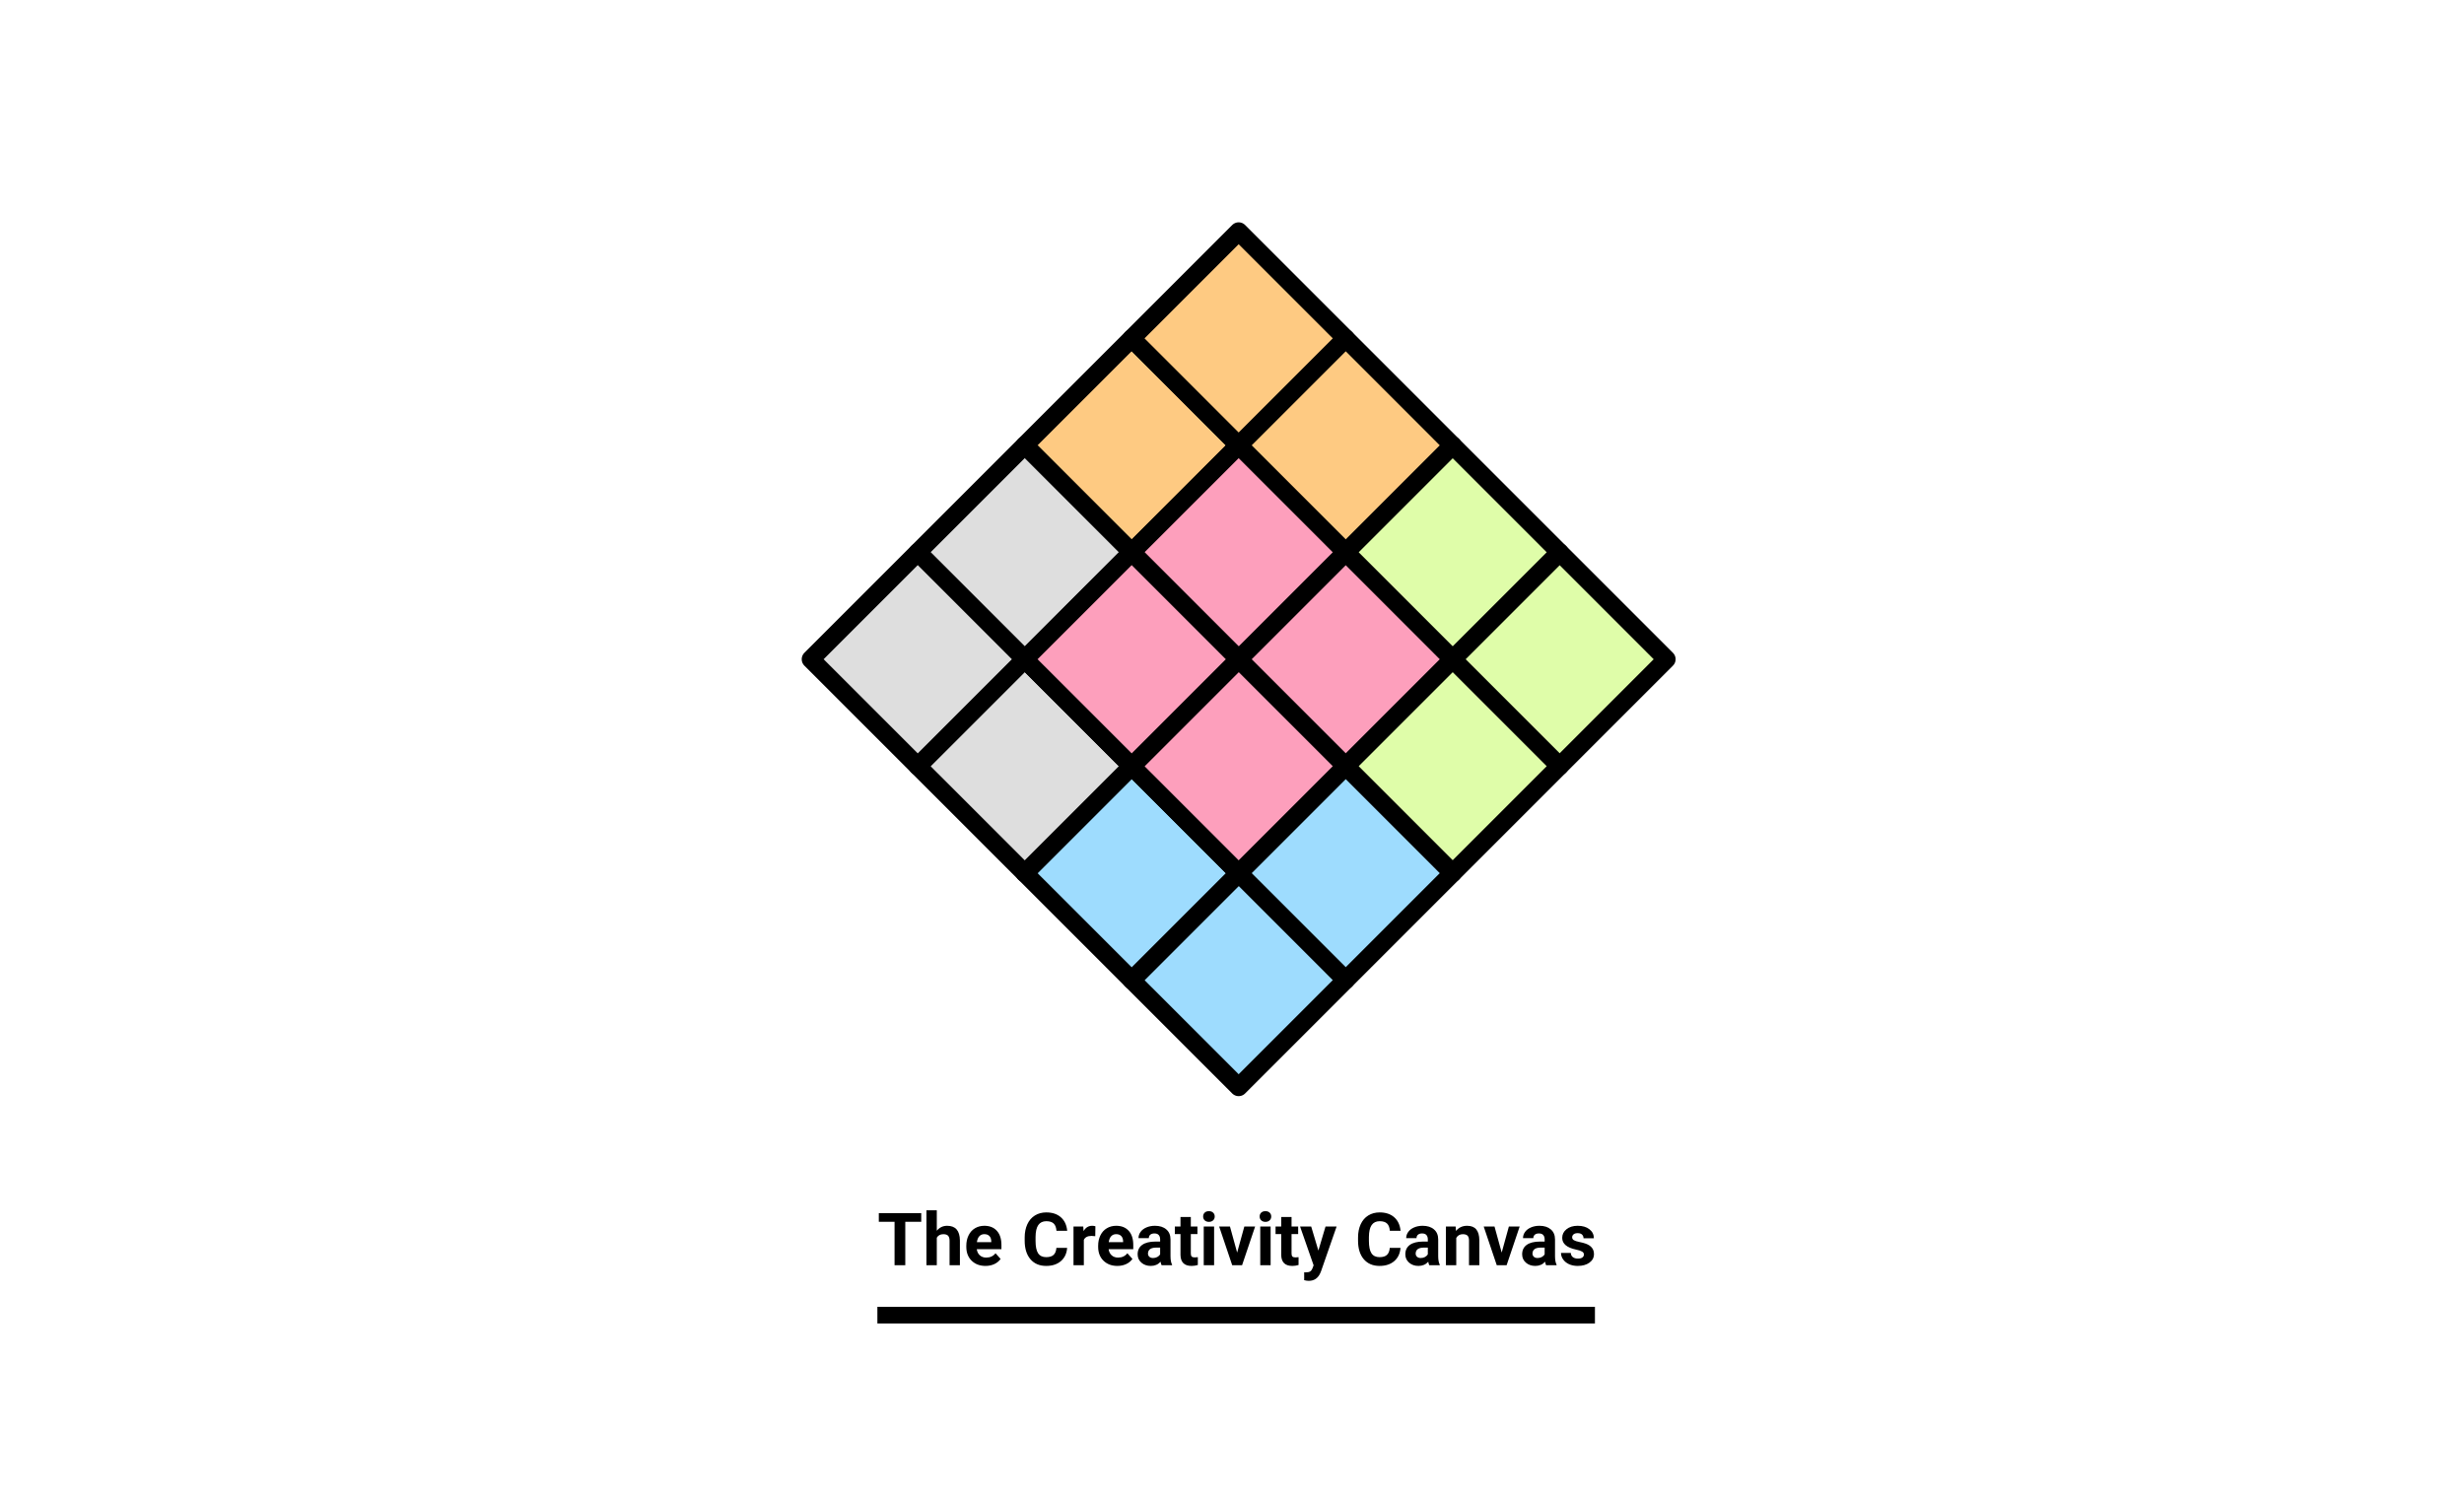 <svg width="1480" height="900" viewBox="0 0 1480 900" fill="none" xmlns="http://www.w3.org/2000/svg">
<rect width="1480" height="900" fill="white"/>
<rect width="1480" height="900" fill="white"/>
<path d="M936.75 331.75L872.5 396L936.75 460.25L1001 396L936.75 331.75Z" fill="#DFFDA9" stroke="black" stroke-width="10.902" stroke-linejoin="round"/>
<path d="M872.5 396L808.25 460.25L872.5 524.5L936.75 460.25L872.5 396Z" fill="#DFFDA9" stroke="black" stroke-width="10.902" stroke-linejoin="round"/>
<path d="M872.5 267.5L808.25 331.75L872.5 396L936.75 331.75L872.5 267.5Z" fill="#DFFDA9" stroke="black" stroke-width="10.902" stroke-linejoin="round"/>
<path d="M808.25 460.25L744 524.5L808.25 588.75L872.5 524.5L808.25 460.25Z" fill="#9EDCFE" stroke="black" stroke-width="10.902" stroke-linejoin="round"/>
<path d="M744 524.5L679.75 588.75L744 653L808.25 588.75L744 524.5Z" fill="#9EDCFE" stroke="black" stroke-width="10.902" stroke-linejoin="round"/>
<path d="M679.75 460.25L615.5 524.5L679.75 588.75L744 524.5L679.75 460.25Z" fill="#9EDCFE" stroke="black" stroke-width="10.902" stroke-linejoin="round"/>
<path d="M808.25 203.25L744 267.5L808.25 331.75L872.5 267.5L808.25 203.25Z" fill="#FECA82" stroke="black" stroke-width="10.902" stroke-linejoin="round"/>
<path d="M679.75 203.25L615.5 267.5L679.75 331.75L744 267.5L679.75 203.25Z" fill="#FECA82" stroke="black" stroke-width="10.902" stroke-linejoin="round"/>
<path d="M744 139L679.75 203.25L744 267.5L808.25 203.25L744 139Z" fill="#FECA82" stroke="black" stroke-width="10.902" stroke-linejoin="round"/>
<path d="M615.5 396L551.25 460.25L615.5 524.5L679.75 460.25L615.5 396Z" fill="#DEDEDE" stroke="black" stroke-width="10.902" stroke-linejoin="round"/>
<path d="M615.5 267.5L551.25 331.75L615.5 396L679.75 331.75L615.5 267.5Z" fill="#DEDEDE" stroke="black" stroke-width="10.902" stroke-linejoin="round"/>
<path d="M551.25 331.75L487 396L551.25 460.25L615.5 396L551.25 331.75Z" fill="#DEDEDE" stroke="black" stroke-width="10.902" stroke-linejoin="round"/>
<path d="M808.25 331.75L744 396L808.25 460.25L872.5 396L808.25 331.75Z" fill="#FD9FBC" stroke="black" stroke-width="10.902" stroke-linejoin="round"/>
<path d="M744 396L679.75 460.25L744 524.5L808.25 460.25L744 396Z" fill="#FD9FBC" stroke="black" stroke-width="10.902" stroke-linejoin="round"/>
<path d="M744 267.5L679.75 331.75L744 396L808.25 331.75L744 267.5Z" fill="#FD9FBC" stroke="black" stroke-width="10.902" stroke-linejoin="round"/>
<path d="M679.75 331.75L615.5 396L679.75 460.25L744 396L679.75 331.75Z" fill="#FD9FBC" stroke="black" stroke-width="10.902" stroke-linejoin="round"/>
<path d="M553.34 733.939H543.758V760H537.312V733.939H527.859V728.719H553.34V733.939ZM562.686 739.289C564.333 737.312 566.402 736.324 568.895 736.324C573.936 736.324 576.493 739.253 576.564 745.111V760H570.355V745.283C570.355 743.951 570.069 742.97 569.496 742.34C568.923 741.695 567.971 741.373 566.639 741.373C564.82 741.373 563.502 742.075 562.686 743.479V760H556.477V727H562.686V739.289ZM591.947 760.43C588.538 760.43 585.76 759.384 583.611 757.293C581.477 755.202 580.41 752.416 580.41 748.936V748.334C580.41 745.999 580.861 743.915 581.764 742.082C582.666 740.234 583.941 738.816 585.588 737.828C587.249 736.826 589.14 736.324 591.26 736.324C594.439 736.324 596.939 737.327 598.758 739.332C600.591 741.337 601.508 744.18 601.508 747.861V750.396H586.705C586.906 751.915 587.507 753.132 588.51 754.049C589.527 754.965 590.809 755.424 592.355 755.424C594.747 755.424 596.617 754.557 597.963 752.824L601.014 756.24C600.083 757.558 598.822 758.589 597.232 759.334C595.643 760.064 593.881 760.43 591.947 760.43ZM591.238 741.352C590.007 741.352 589.004 741.767 588.23 742.598C587.471 743.428 586.984 744.617 586.77 746.164H595.406V745.67C595.378 744.295 595.005 743.235 594.289 742.49C593.573 741.731 592.556 741.352 591.238 741.352ZM640.975 749.58C640.731 752.946 639.485 755.596 637.236 757.529C635.002 759.463 632.051 760.43 628.385 760.43C624.374 760.43 621.216 759.083 618.91 756.391C616.618 753.684 615.473 749.974 615.473 745.262V743.35C615.473 740.342 616.003 737.692 617.062 735.4C618.122 733.109 619.633 731.354 621.596 730.137C623.572 728.905 625.864 728.289 628.471 728.289C632.08 728.289 634.988 729.256 637.193 731.189C639.399 733.123 640.674 735.837 641.018 739.332H634.572C634.415 737.312 633.849 735.852 632.875 734.949C631.915 734.033 630.447 733.574 628.471 733.574C626.322 733.574 624.711 734.348 623.637 735.895C622.577 737.427 622.033 739.812 622.004 743.049V745.412C622.004 748.792 622.512 751.263 623.529 752.824C624.561 754.385 626.179 755.166 628.385 755.166C630.376 755.166 631.858 754.715 632.832 753.812C633.82 752.896 634.386 751.485 634.529 749.58H640.975ZM657.861 742.576C657.016 742.462 656.271 742.404 655.627 742.404C653.278 742.404 651.738 743.199 651.008 744.789V760H644.799V736.754H650.664L650.836 739.525C652.082 737.391 653.808 736.324 656.014 736.324C656.701 736.324 657.346 736.417 657.947 736.604L657.861 742.576ZM671.139 760.43C667.73 760.43 664.951 759.384 662.803 757.293C660.669 755.202 659.602 752.416 659.602 748.936V748.334C659.602 745.999 660.053 743.915 660.955 742.082C661.857 740.234 663.132 738.816 664.779 737.828C666.441 736.826 668.331 736.324 670.451 736.324C673.631 736.324 676.13 737.327 677.949 739.332C679.783 741.337 680.699 744.18 680.699 747.861V750.396H665.896C666.097 751.915 666.699 753.132 667.701 754.049C668.718 754.965 670 755.424 671.547 755.424C673.939 755.424 675.808 754.557 677.154 752.824L680.205 756.24C679.274 757.558 678.014 758.589 676.424 759.334C674.834 760.064 673.072 760.43 671.139 760.43ZM670.43 741.352C669.198 741.352 668.195 741.767 667.422 742.598C666.663 743.428 666.176 744.617 665.961 746.164H674.598V745.67C674.569 744.295 674.197 743.235 673.48 742.49C672.764 741.731 671.747 741.352 670.43 741.352ZM697.715 760C697.428 759.441 697.221 758.747 697.092 757.916C695.588 759.592 693.633 760.43 691.227 760.43C688.949 760.43 687.059 759.771 685.555 758.453C684.065 757.135 683.32 755.474 683.32 753.469C683.32 751.005 684.23 749.115 686.049 747.797C687.882 746.479 690.525 745.813 693.977 745.799H696.834V744.467C696.834 743.393 696.555 742.533 695.996 741.889C695.452 741.244 694.585 740.922 693.396 740.922C692.351 740.922 691.527 741.173 690.926 741.674C690.339 742.175 690.045 742.863 690.045 743.736H683.836C683.836 742.39 684.251 741.144 685.082 739.998C685.913 738.852 687.087 737.957 688.605 737.312C690.124 736.654 691.828 736.324 693.719 736.324C696.583 736.324 698.854 737.048 700.529 738.494C702.219 739.926 703.064 741.946 703.064 744.553V754.629C703.079 756.835 703.387 758.503 703.988 759.635V760H697.715ZM692.58 755.682C693.497 755.682 694.342 755.481 695.115 755.08C695.889 754.665 696.462 754.113 696.834 753.426V749.43H694.514C691.406 749.43 689.751 750.504 689.551 752.652L689.529 753.018C689.529 753.791 689.801 754.428 690.346 754.93C690.89 755.431 691.635 755.682 692.58 755.682ZM715.268 731.039V736.754H719.242V741.309H715.268V752.91C715.268 753.77 715.432 754.385 715.762 754.758C716.091 755.13 716.721 755.316 717.652 755.316C718.34 755.316 718.949 755.266 719.479 755.166V759.871C718.261 760.243 717.008 760.43 715.719 760.43C711.365 760.43 709.145 758.231 709.059 753.834V741.309H705.664V736.754H709.059V731.039H715.268ZM729.254 760H723.023V736.754H729.254V760ZM722.658 730.738C722.658 729.807 722.966 729.041 723.582 728.439C724.212 727.838 725.064 727.537 726.139 727.537C727.199 727.537 728.044 727.838 728.674 728.439C729.304 729.041 729.619 729.807 729.619 730.738C729.619 731.684 729.297 732.457 728.652 733.059C728.022 733.66 727.184 733.961 726.139 733.961C725.093 733.961 724.248 733.66 723.604 733.059C722.973 732.457 722.658 731.684 722.658 730.738ZM743.09 752.416L747.408 736.754H753.896L746.055 760H740.125L732.283 736.754H738.771L743.09 752.416ZM763.199 760H756.969V736.754H763.199V760ZM756.604 730.738C756.604 729.807 756.911 729.041 757.527 728.439C758.158 727.838 759.01 727.537 760.084 727.537C761.144 727.537 761.989 727.838 762.619 728.439C763.249 729.041 763.564 729.807 763.564 730.738C763.564 731.684 763.242 732.457 762.598 733.059C761.967 733.66 761.13 733.961 760.084 733.961C759.038 733.961 758.193 733.66 757.549 733.059C756.919 732.457 756.604 731.684 756.604 730.738ZM775.768 731.039V736.754H779.742V741.309H775.768V752.91C775.768 753.77 775.932 754.385 776.262 754.758C776.591 755.13 777.221 755.316 778.152 755.316C778.84 755.316 779.449 755.266 779.979 755.166V759.871C778.761 760.243 777.508 760.43 776.219 760.43C771.865 760.43 769.645 758.231 769.559 753.834V741.309H766.164V736.754H769.559V731.039H775.768ZM791.881 751.213L796.178 736.754H802.838L793.492 763.609L792.977 764.834C791.587 767.87 789.296 769.389 786.102 769.389C785.199 769.389 784.283 769.253 783.352 768.98V764.275L784.297 764.297C785.471 764.297 786.345 764.118 786.918 763.76C787.505 763.402 787.964 762.807 788.293 761.977L789.023 760.064L780.881 736.754H787.562L791.881 751.213ZM841.209 749.58C840.965 752.946 839.719 755.596 837.471 757.529C835.236 759.463 832.286 760.43 828.619 760.43C824.609 760.43 821.451 759.083 819.145 756.391C816.853 753.684 815.707 749.974 815.707 745.262V743.35C815.707 740.342 816.237 737.692 817.297 735.4C818.357 733.109 819.868 731.354 821.83 730.137C823.807 728.905 826.098 728.289 828.705 728.289C832.314 728.289 835.222 729.256 837.428 731.189C839.633 733.123 840.908 735.837 841.252 739.332H834.807C834.649 737.312 834.083 735.852 833.109 734.949C832.15 734.033 830.682 733.574 828.705 733.574C826.557 733.574 824.945 734.348 823.871 735.895C822.811 737.427 822.267 739.812 822.238 743.049V745.412C822.238 748.792 822.747 751.263 823.764 752.824C824.795 754.385 826.413 755.166 828.619 755.166C830.61 755.166 832.092 754.715 833.066 753.812C834.055 752.896 834.62 751.485 834.764 749.58H841.209ZM858.504 760C858.217 759.441 858.01 758.747 857.881 757.916C856.377 759.592 854.422 760.43 852.016 760.43C849.738 760.43 847.848 759.771 846.344 758.453C844.854 757.135 844.109 755.474 844.109 753.469C844.109 751.005 845.019 749.115 846.838 747.797C848.671 746.479 851.314 745.813 854.766 745.799H857.623V744.467C857.623 743.393 857.344 742.533 856.785 741.889C856.241 741.244 855.374 740.922 854.186 740.922C853.14 740.922 852.316 741.173 851.715 741.674C851.128 742.175 850.834 742.863 850.834 743.736H844.625C844.625 742.39 845.04 741.144 845.871 739.998C846.702 738.852 847.876 737.957 849.395 737.312C850.913 736.654 852.617 736.324 854.508 736.324C857.372 736.324 859.643 737.048 861.318 738.494C863.008 739.926 863.854 741.946 863.854 744.553V754.629C863.868 756.835 864.176 758.503 864.777 759.635V760H858.504ZM853.369 755.682C854.286 755.682 855.131 755.481 855.904 755.08C856.678 754.665 857.251 754.113 857.623 753.426V749.43H855.303C852.195 749.43 850.54 750.504 850.34 752.652L850.318 753.018C850.318 753.791 850.59 754.428 851.135 754.93C851.679 755.431 852.424 755.682 853.369 755.682ZM874.338 736.754L874.531 739.439C876.193 737.363 878.42 736.324 881.213 736.324C883.676 736.324 885.51 737.048 886.713 738.494C887.916 739.941 888.532 742.104 888.561 744.982V760H882.352V745.133C882.352 743.815 882.065 742.863 881.492 742.275C880.919 741.674 879.967 741.373 878.635 741.373C876.887 741.373 875.577 742.118 874.703 743.607V760H868.494V736.754H874.338ZM901.988 752.416L906.307 736.754H912.795L904.953 760H899.023L891.182 736.754H897.67L901.988 752.416ZM928.672 760C928.385 759.441 928.178 758.747 928.049 757.916C926.545 759.592 924.59 760.43 922.184 760.43C919.906 760.43 918.016 759.771 916.512 758.453C915.022 757.135 914.277 755.474 914.277 753.469C914.277 751.005 915.187 749.115 917.006 747.797C918.839 746.479 921.482 745.813 924.934 745.799H927.791V744.467C927.791 743.393 927.512 742.533 926.953 741.889C926.409 741.244 925.542 740.922 924.354 740.922C923.308 740.922 922.484 741.173 921.883 741.674C921.296 742.175 921.002 742.863 921.002 743.736H914.793C914.793 742.39 915.208 741.144 916.039 739.998C916.87 738.852 918.044 737.957 919.562 737.312C921.081 736.654 922.785 736.324 924.676 736.324C927.54 736.324 929.811 737.048 931.486 738.494C933.176 739.926 934.021 741.946 934.021 744.553V754.629C934.036 756.835 934.344 758.503 934.945 759.635V760H928.672ZM923.537 755.682C924.454 755.682 925.299 755.481 926.072 755.08C926.846 754.665 927.419 754.113 927.791 753.426V749.43H925.471C922.363 749.43 920.708 750.504 920.508 752.652L920.486 753.018C920.486 753.791 920.758 754.428 921.303 754.93C921.847 755.431 922.592 755.682 923.537 755.682ZM951.381 753.576C951.381 752.817 951.001 752.223 950.242 751.793C949.497 751.349 948.294 750.955 946.633 750.611C941.104 749.451 938.34 747.102 938.34 743.564C938.34 741.502 939.192 739.783 940.896 738.408C942.615 737.019 944.857 736.324 947.621 736.324C950.572 736.324 952.928 737.019 954.689 738.408C956.465 739.798 957.354 741.602 957.354 743.822H951.145C951.145 742.934 950.858 742.204 950.285 741.631C949.712 741.044 948.817 740.75 947.6 740.75C946.554 740.75 945.745 740.986 945.172 741.459C944.599 741.932 944.312 742.533 944.312 743.264C944.312 743.951 944.635 744.51 945.279 744.939C945.938 745.355 947.041 745.72 948.588 746.035C950.135 746.336 951.438 746.68 952.498 747.066C955.778 748.27 957.418 750.354 957.418 753.318C957.418 755.438 956.508 757.157 954.689 758.475C952.87 759.778 950.521 760.43 947.643 760.43C945.695 760.43 943.962 760.086 942.443 759.398C940.939 758.697 939.758 757.744 938.898 756.541C938.039 755.324 937.609 754.013 937.609 752.609H943.496C943.553 753.712 943.962 754.557 944.721 755.145C945.48 755.732 946.497 756.025 947.771 756.025C948.96 756.025 949.855 755.803 950.457 755.359C951.073 754.901 951.381 754.307 951.381 753.576Z" fill="black"/>
<path d="M527 790H958" stroke="black" stroke-width="10"/>
</svg>
